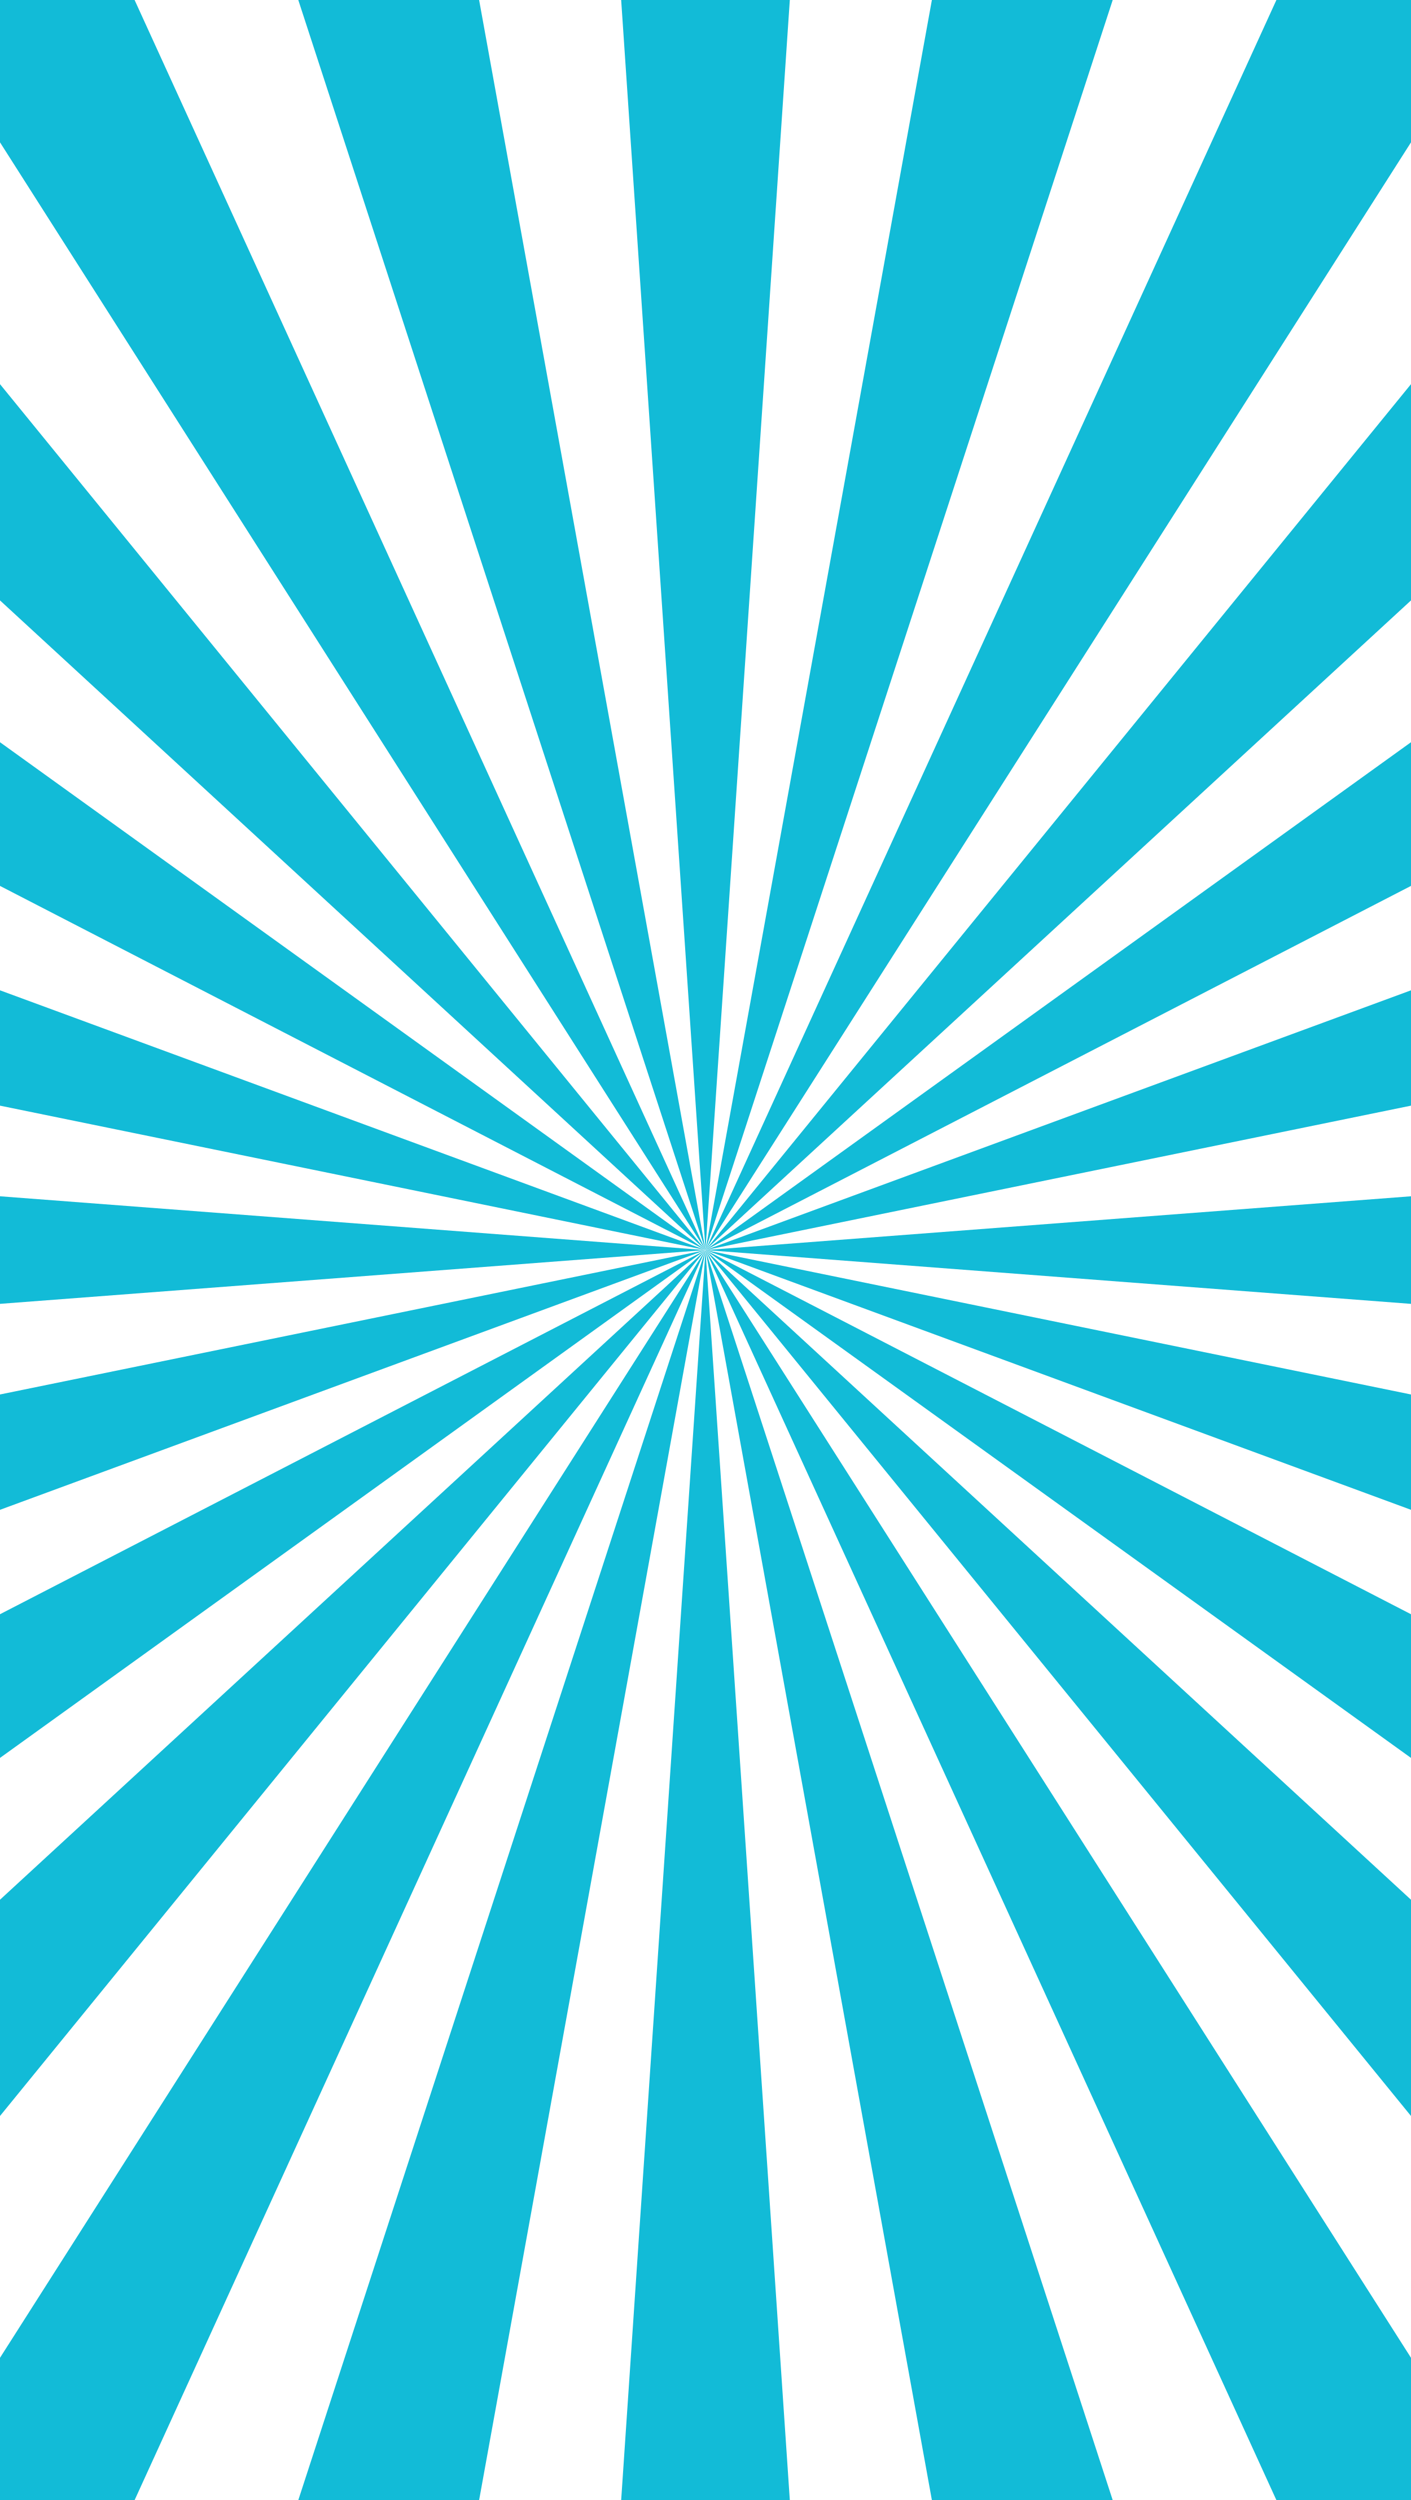 <?xml version="1.0" encoding="UTF-8"?>
<svg xmlns="http://www.w3.org/2000/svg" viewBox="0 0 1083.95 1920">
    <g id="a"/>
    <g id="b">
        <g id="c">
            <path d="M1083.95,0h-103.4l-438.55,959.95L1083.95,109.31V0Zm0,295L542.02,959.96l541.93-498.87v-166.08Zm0,274.99l-541.92,389.98,541.92-279.64v-110.34Zm0,190.53l-541.92,199.46,541.92-110.89v-88.57Zm0,158.17l-541.92,41.31,541.92,41.31v-82.61Zm0,152.21l-541.92-110.89,541.92,199.46v-88.58Zm0,168.77l-541.92-279.64,541.92,389.98v-110.34Zm0,219.25l-541.93-498.87,541.93,664.95v-166.08Zm0,351.77L542,960.05l438.55,959.95h103.4v-109.31ZM854.8,0h-138.91l-173.9,959.94L854.8,0Zm0,1920l-312.81-959.94,173.9,959.94h138.91ZM606.75,0h-129.56l64.78,959.94L606.75,0Zm0,1920l-64.78-959.94-64.78,959.94h129.56Zm-64.79-960.06L368.06,0H229.15l312.81,959.94Zm0,.12L229.15,1920h138.91l173.9-959.94Zm-.01-.11L103.4,0H0V109.31L541.94,959.95Zm0,.11L0,1810.69v109.31H103.4l438.55-959.95Zm-.01-.1L0,295.01v166.08l541.93,498.87Zm0,.09L0,1458.91v166.08L541.93,960.04Zm-.01-.07L0,570v110.34l541.92,279.63Zm0,.02L0,760.52v88.57l541.92,110.89Zm0,.02L0,918.69v82.61l541.92-41.31Zm0,.02L0,1070.9v88.57l541.92-199.46Zm0,.02L0,1239.66v110.34l541.92-389.97Z" fill="#12bbd7"/>
        </g>
    </g>
</svg>